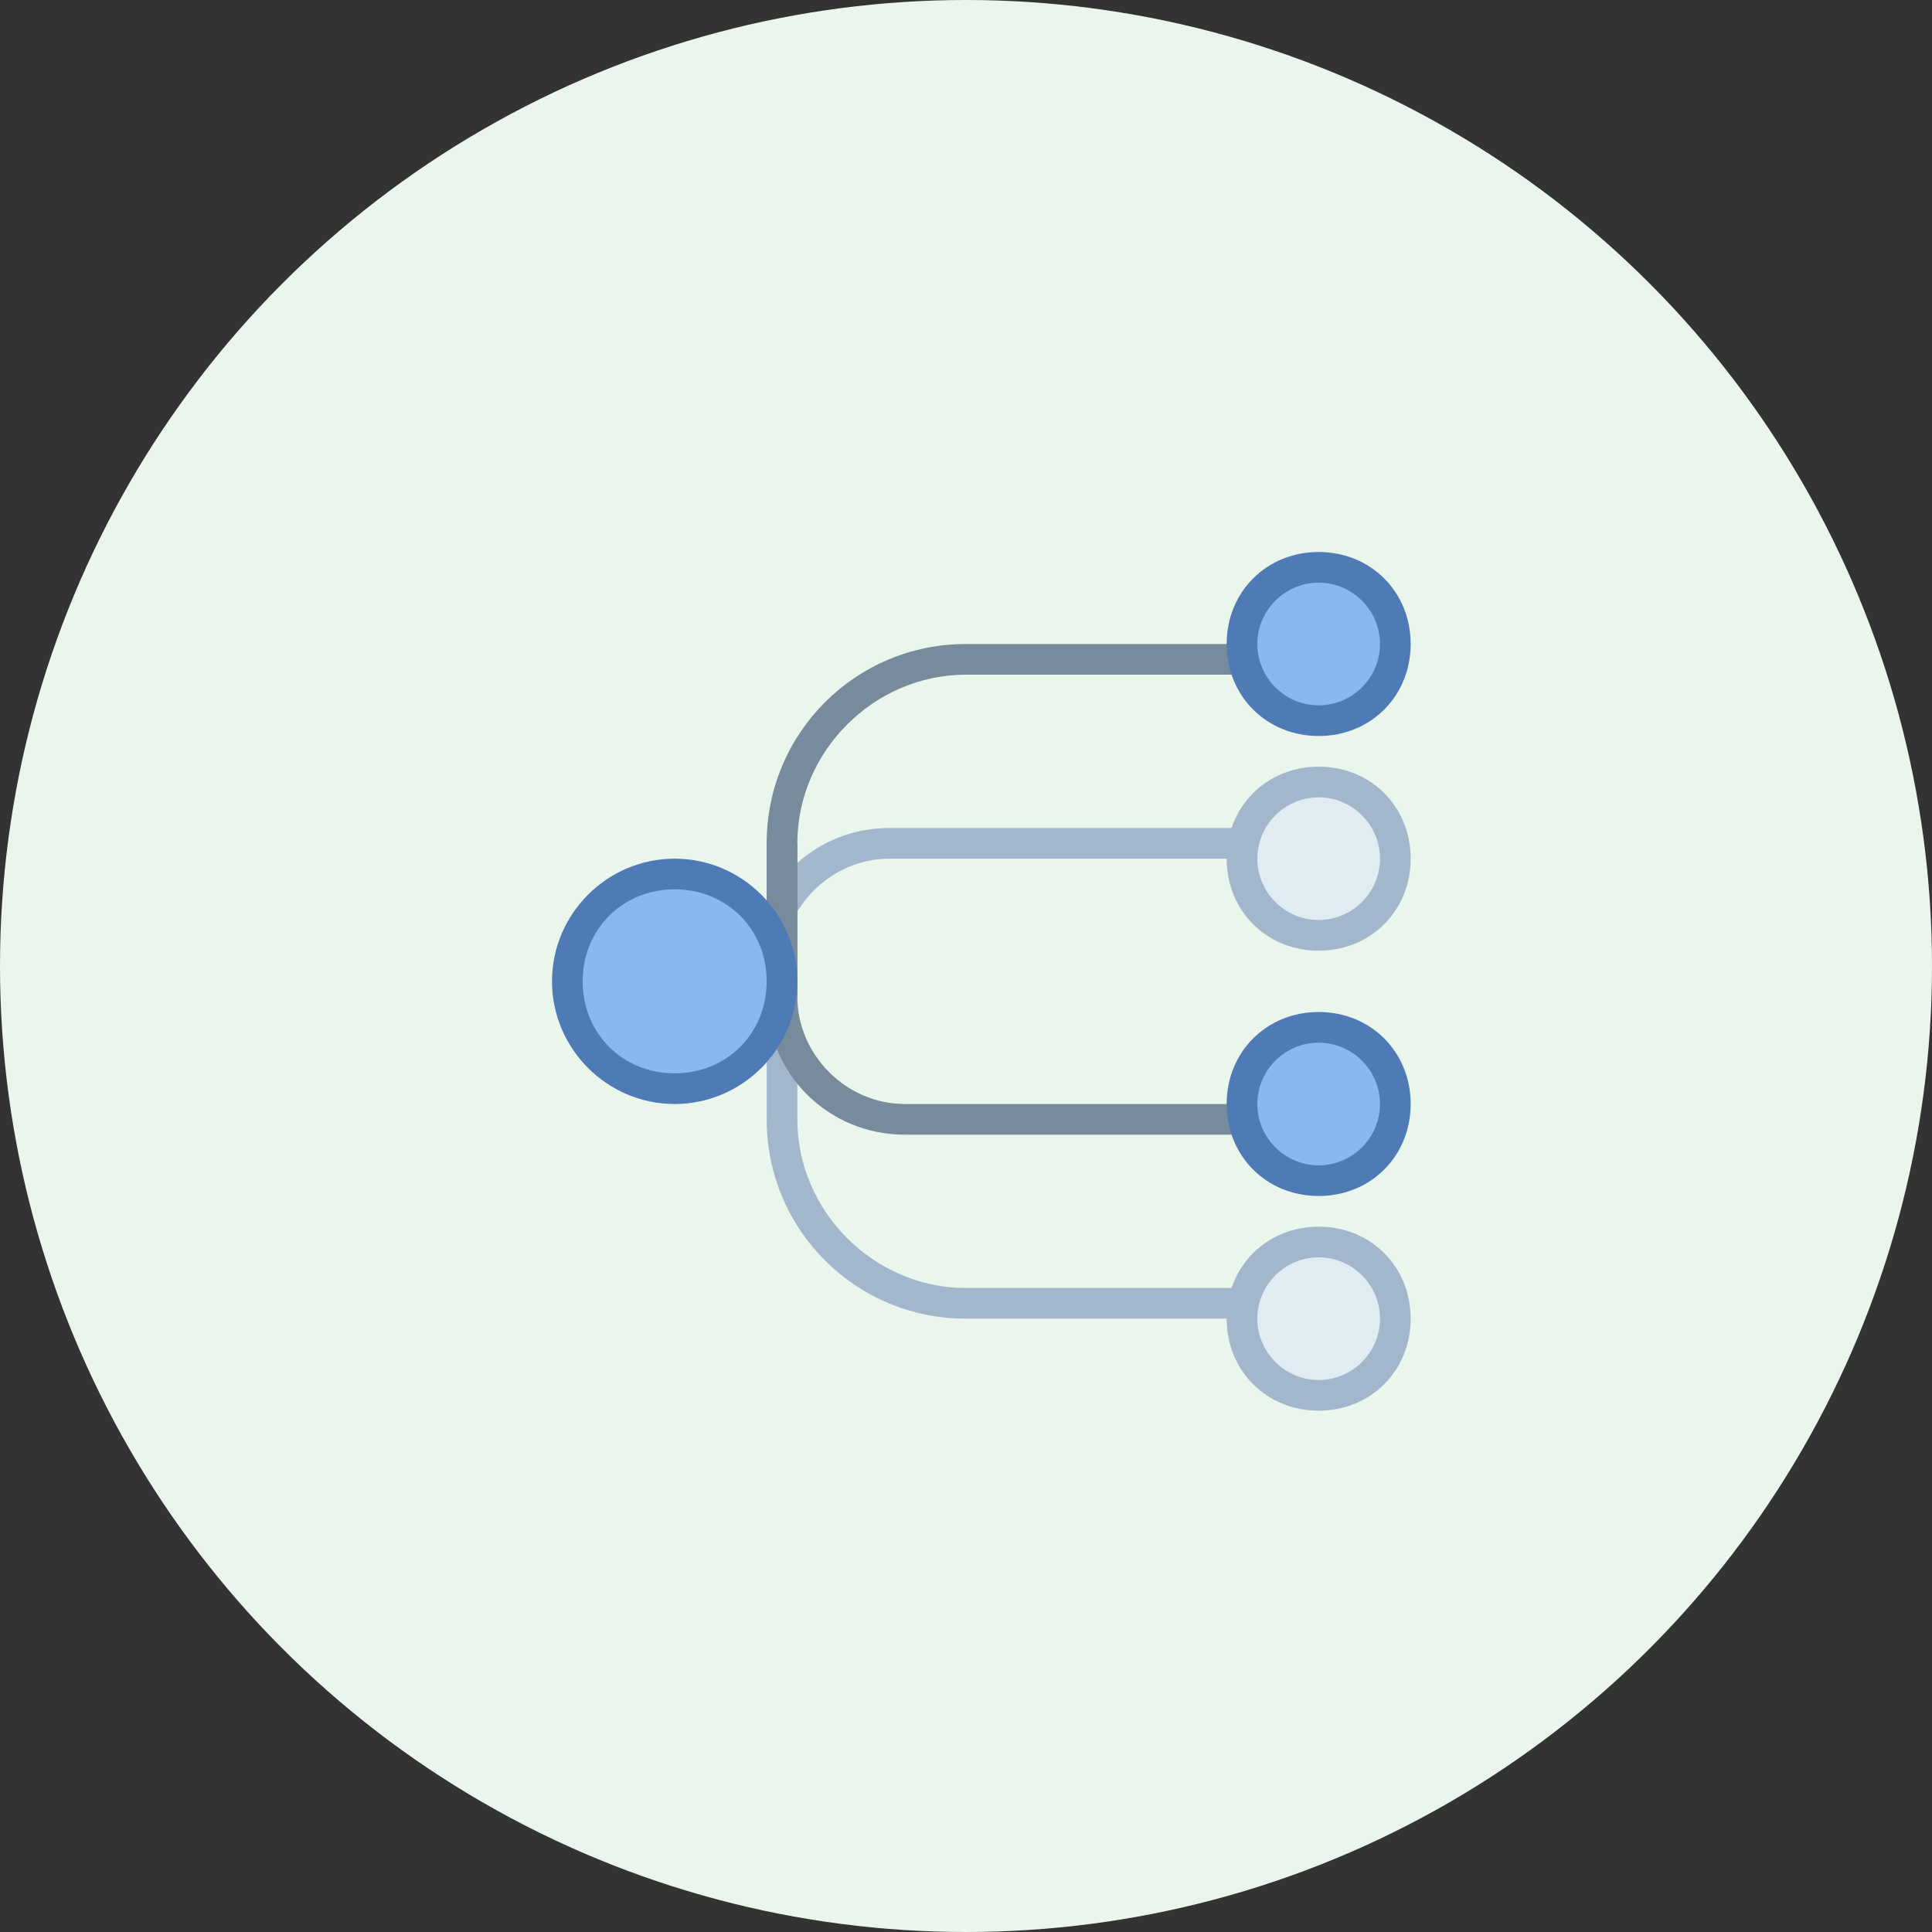 <svg width="63" height="63" viewBox="0 0 63 63" fill="none" xmlns="http://www.w3.org/2000/svg">
<rect x="0" y="0" width="63" height="63" fill="#333333" stroke="none"/>
<circle cx="31.5" cy="31.5" r="31.5" fill="#EAF6EC"/>
<path d="M25.5 34.5H24.5V31.5C24.5 29 26.5 27 29 27H43V28H29C27.1 28 25.5 29.6 25.5 31.5V34.5Z" fill="#A3B7CC"/>
<path d="M43.5 43H31.5C27.9 43 25 40.1 25 36.5V31.5H26V36.5C26 39.5 28.5 42 31.5 42H43.5V43Z" fill="#A3B7CC"/>
<path d="M26 32.5H25V27.5C25 23.9 27.9 21 31.5 21H43.5V22H31.5C28.5 22 26 24.5 26 27.5V32.5Z" fill="#788B9C"/>
<path d="M43.5 37H29.5C27 37 25 35 25 32.5V27.5H26V32.5C26 34.4 27.6 36 29.5 36H43.5V37Z" fill="#788B9C"/>
<path d="M22 28.5C21.072 28.5 20.181 28.869 19.525 29.525C18.869 30.181 18.5 31.072 18.5 32C18.5 32.928 18.869 33.819 19.525 34.475C20.181 35.131 21.072 35.5 22 35.5C22.928 35.5 23.819 35.131 24.475 34.475C25.131 33.819 25.5 32.928 25.5 32C25.5 31.072 25.131 30.181 24.475 29.525C23.819 28.869 22.928 28.5 22 28.5Z" fill="#8BB7F0"/>
<path d="M22 29C23.7 29 25 30.3 25 32C25 33.7 23.7 35 22 35C20.3 35 19 33.7 19 32C19 30.3 20.3 29 22 29ZM22 28C19.8 28 18 29.8 18 32C18 34.2 19.8 36 22 36C24.2 36 26 34.2 26 32C26 29.8 24.2 28 22 28Z" fill="#4E7AB5"/>
<path d="M43 18.5C42.337 18.5 41.701 18.763 41.232 19.232C40.763 19.701 40.5 20.337 40.5 21C40.5 21.663 40.763 22.299 41.232 22.768C41.701 23.237 42.337 23.5 43 23.5C43.663 23.5 44.299 23.237 44.768 22.768C45.237 22.299 45.5 21.663 45.5 21C45.5 20.337 45.237 19.701 44.768 19.232C44.299 18.763 43.663 18.5 43 18.5Z" fill="#8BB7F0"/>
<path d="M43 19C44.1 19 45 19.9 45 21C45 22.1 44.1 23 43 23C41.9 23 41 22.1 41 21C41 19.9 41.9 19 43 19ZM43 18C41.3 18 40 19.3 40 21C40 22.7 41.3 24 43 24C44.7 24 46 22.7 46 21C46 19.3 44.7 18 43 18Z" fill="#4E7AB5"/>
<path d="M43 25.5C42.337 25.5 41.701 25.763 41.232 26.232C40.763 26.701 40.5 27.337 40.5 28C40.5 28.663 40.763 29.299 41.232 29.768C41.701 30.237 42.337 30.5 43 30.5C43.663 30.5 44.299 30.237 44.768 29.768C45.237 29.299 45.5 28.663 45.5 28C45.5 27.337 45.237 26.701 44.768 26.232C44.299 25.763 43.663 25.5 43 25.5Z" fill="#E1EBF2"/>
<path d="M43 26C44.1 26 45 26.9 45 28C45 29.1 44.1 30 43 30C41.9 30 41 29.1 41 28C41 26.9 41.9 26 43 26ZM43 25C41.3 25 40 26.3 40 28C40 29.7 41.3 31 43 31C44.7 31 46 29.7 46 28C46 26.3 44.7 25 43 25Z" fill="#A3B7CC"/>
<path d="M43 33.5C42.672 33.5 42.347 33.565 42.043 33.69C41.74 33.816 41.464 34 41.232 34.232C41 34.464 40.816 34.74 40.69 35.043C40.565 35.347 40.5 35.672 40.5 36C40.5 36.328 40.565 36.653 40.69 36.957C40.816 37.26 41 37.536 41.232 37.768C41.464 38 41.74 38.184 42.043 38.31C42.347 38.435 42.672 38.5 43 38.5C43.328 38.5 43.653 38.435 43.957 38.31C44.26 38.184 44.536 38 44.768 37.768C45 37.536 45.184 37.26 45.31 36.957C45.435 36.653 45.5 36.328 45.5 36C45.5 35.672 45.435 35.347 45.31 35.043C45.184 34.74 45 34.464 44.768 34.232C44.536 34 44.26 33.816 43.957 33.69C43.653 33.565 43.328 33.5 43 33.5Z" fill="#8BB7F0"/>
<path d="M43 34C44.1 34 45 34.9 45 36C45 37.1 44.1 38 43 38C41.9 38 41 37.1 41 36C41 34.9 41.9 34 43 34ZM43 33C41.3 33 40 34.3 40 36C40 37.7 41.3 39 43 39C44.7 39 46 37.7 46 36C46 34.3 44.7 33 43 33Z" fill="#4E7AB5"/>
<path d="M43 40.5C42.337 40.5 41.701 40.763 41.232 41.232C40.763 41.701 40.5 42.337 40.5 43C40.5 43.663 40.763 44.299 41.232 44.768C41.701 45.237 42.337 45.5 43 45.5C43.663 45.5 44.299 45.237 44.768 44.768C45.237 44.299 45.5 43.663 45.5 43C45.5 42.337 45.237 41.701 44.768 41.232C44.299 40.763 43.663 40.5 43 40.5Z" fill="#E1EBF2"/>
<path d="M43 41C44.1 41 45 41.9 45 43C45 44.1 44.1 45 43 45C41.9 45 41 44.1 41 43C41 41.9 41.9 41 43 41ZM43 40C41.3 40 40 41.3 40 43C40 44.7 41.3 46 43 46C44.7 46 46 44.7 46 43C46 41.3 44.7 40 43 40Z" fill="#A3B7CC"/>
</svg>
